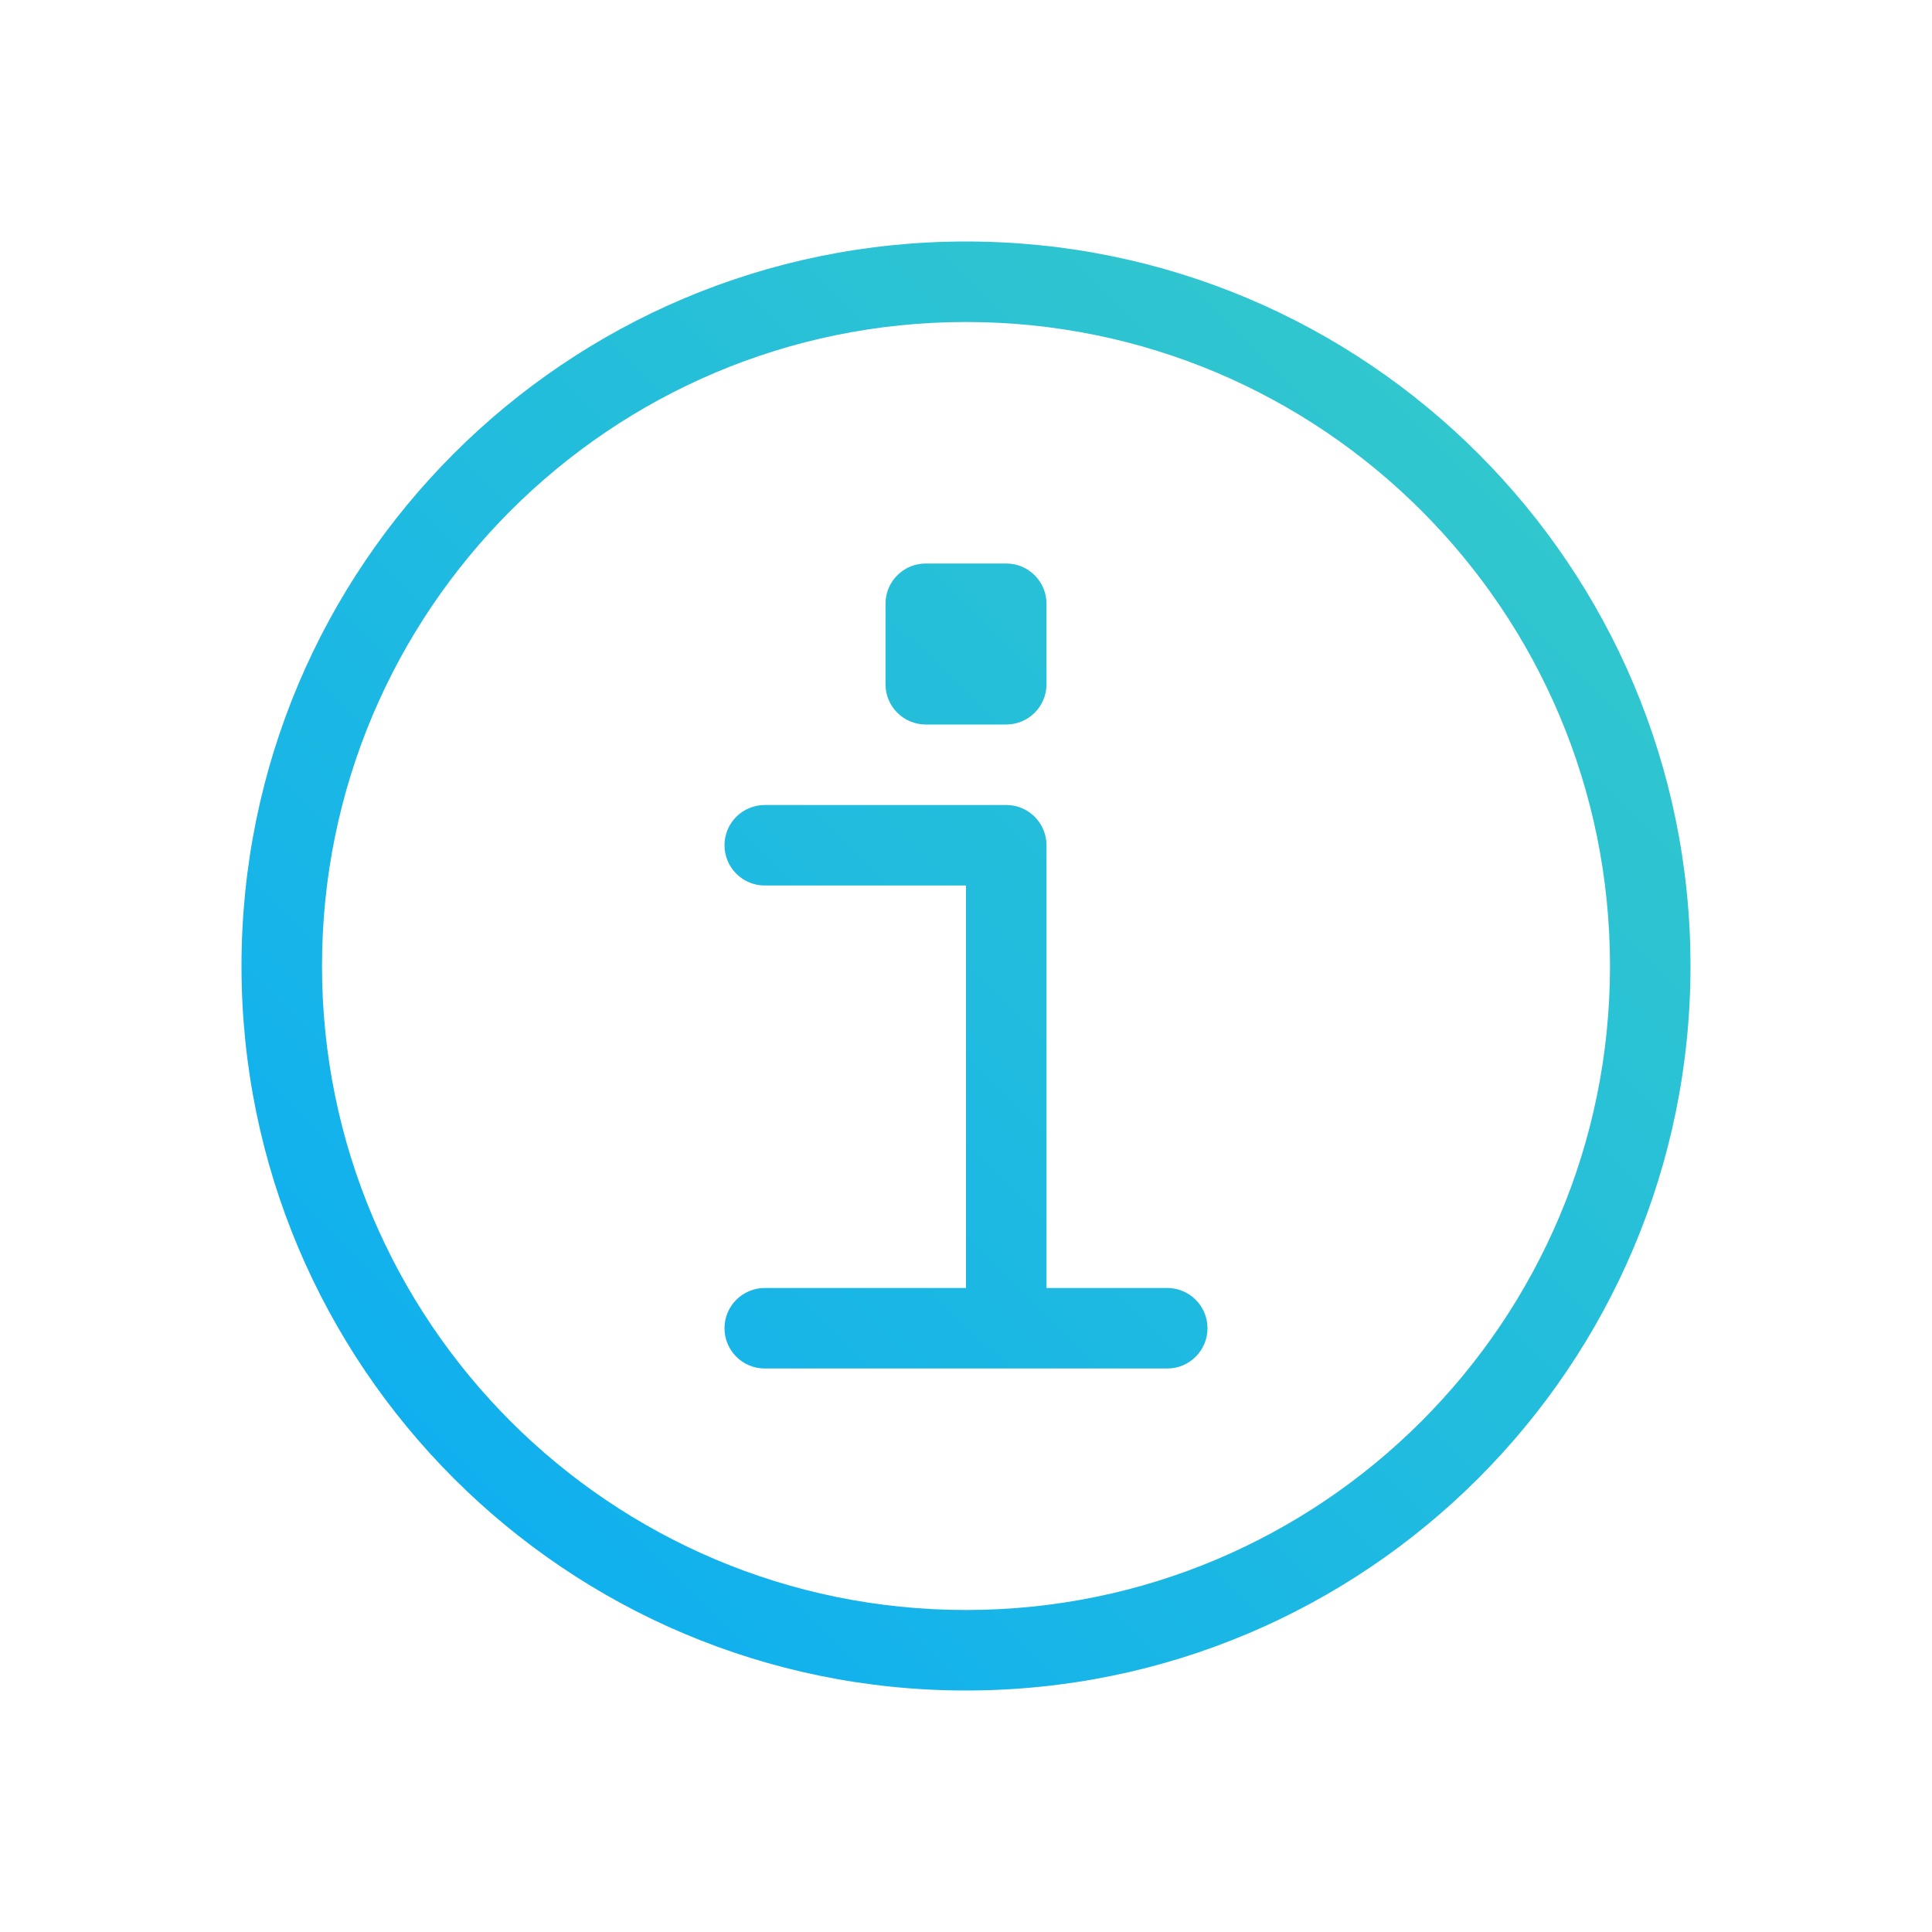 <svg width="24" height="24" viewBox="0 0 24 24" fill="none" xmlns="http://www.w3.org/2000/svg">
<path fill-rule="evenodd" clip-rule="evenodd" d="M14.5 16C14.776 16 15 16.224 15 16.5C15 16.776 14.776 17 14.5 17H9.5C9.224 17 9 16.776 9 16.5C9 16.224 9.224 16 9.5 16H12V11H9.5C9.224 11 9 10.776 9 10.5C9 10.224 9.224 10 9.5 10H12.5C12.776 10 13 10.224 13 10.5V16H14.5ZM12 21C7.029 21 3 16.971 3 12C3 7.029 7.029 3 12 3C16.971 3 21 7.029 21 12C21 16.971 16.971 21 12 21ZM12 20C16.418 20 20 16.418 20 12C20 7.582 16.418 4 12 4C7.582 4 4 7.582 4 12C4 16.418 7.582 20 12 20ZM11.5 7H12.5C12.776 7 13 7.224 13 7.5V8.5C13 8.776 12.776 9 12.5 9H11.5C11.224 9 11 8.776 11 8.5V7.5C11 7.224 11.224 7 11.5 7Z" fill="url(#paint0_linear_83:3194)"/>
<defs>
<linearGradient id="paint0_linear_83:3194" x1="12.092" y1="37.244" x2="37.276" y2="11.968" gradientUnits="userSpaceOnUse">
<stop stop-color="#00A5FF"/>
<stop offset="1" stop-color="#41D2BE"/>
</linearGradient>
</defs>
</svg>
